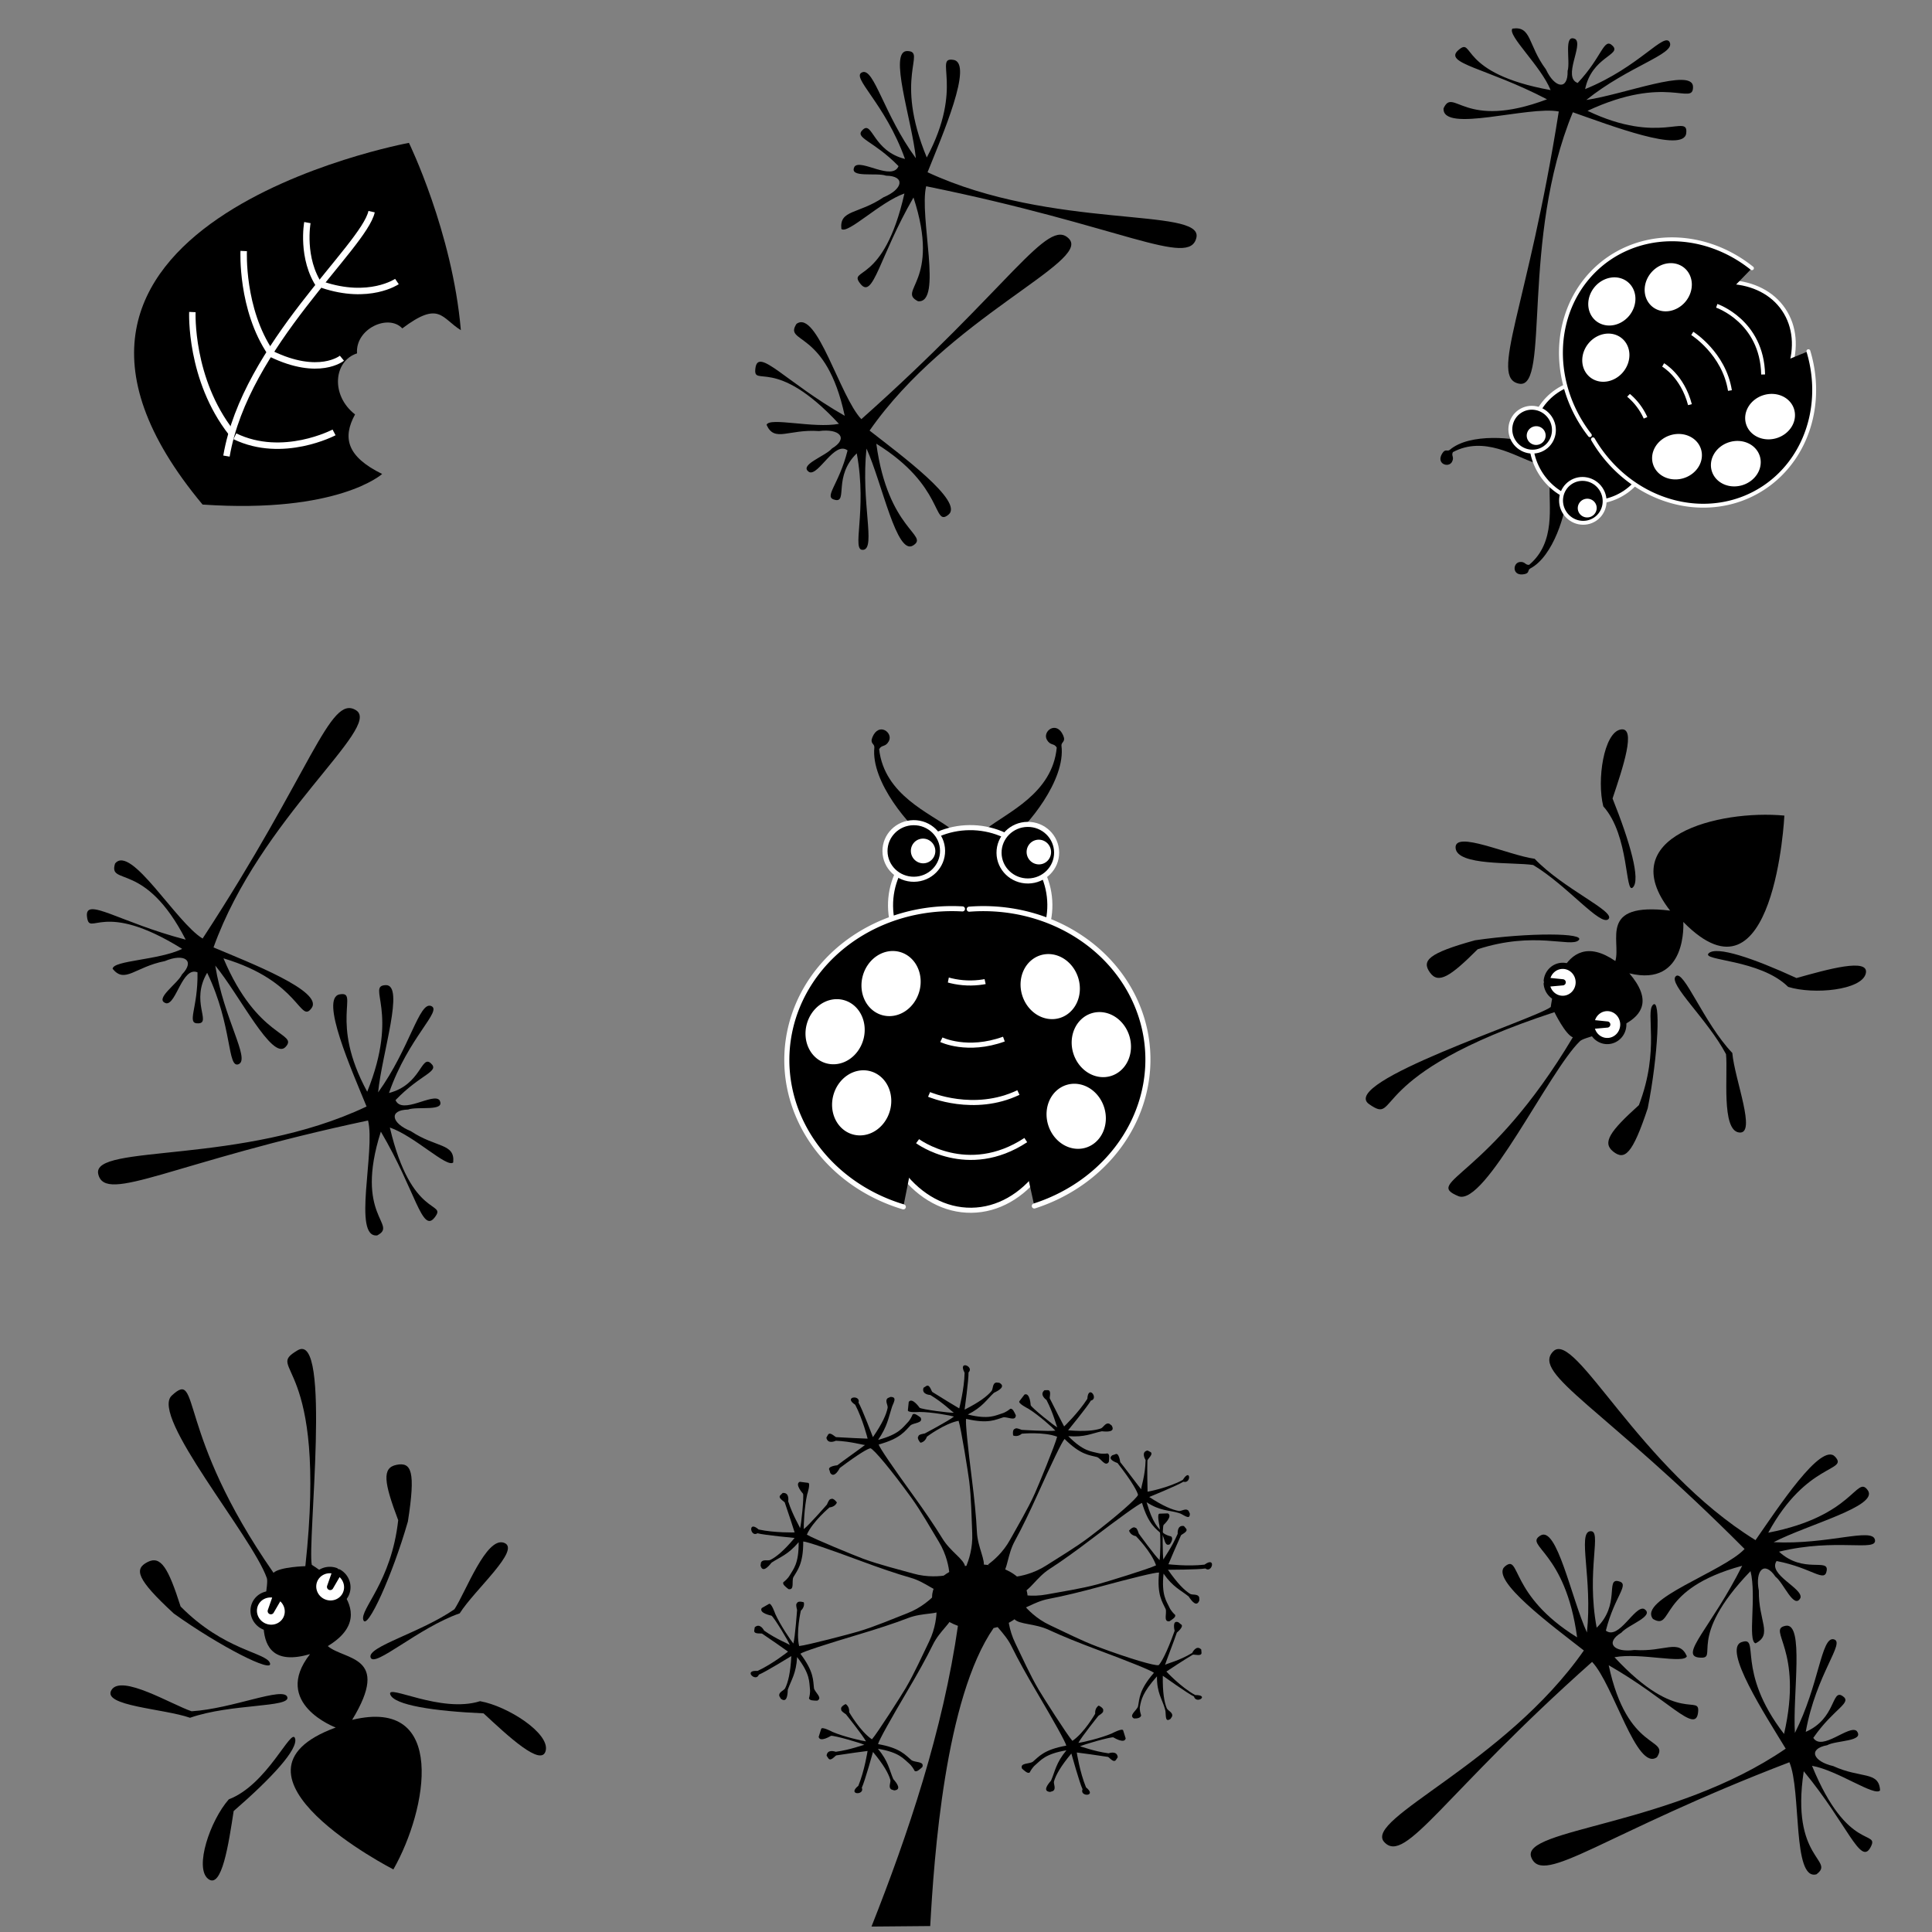 <svg width="300" height="300" version="1.1" viewBox="0 0 79.375 79.375" xmlns="http://www.w3.org/2000/svg"><rect x="0" y="0" width="79.375" height="79.375" fill="#808080" stroke="none"/><g transform="translate(0 -217.62)"><g transform="matrix(.451 0 0 .451 20.779 164.4)"><ellipse cx="43.185" cy="263.48" rx="4.216" ry="2.825" stroke="#000" stroke-width=".265"/><g shape-rendering="auto"><path d="m35.042 245.26-0.242 0.105c-0.3 0.24 0.036 0.644-0.014 0.895-0.119 0.591-0.47 1.399-1.338 2.66 0 0-0.986-2.593-1.314-3.144 0.231-0.738-1.433-0.548-0.3 0.197 0.701 1.342 1.129 3.085 1.129 3.085-0.135 6e-3 -2.139-0.09-2.877-0.138-0.152-0.063-0.579-0.544-0.752-0.181l-0.127 0.232c0.119 0.646 0.862 0.279 0.862 0.279 1.433 0.066 2.429 0.391 2.656 0.384-0.181 0.158-1.894 1.366-2.524 1.851 0 0-0.946 0.087-0.715 0.447l0.076 0.254c0.372 0.553 0.868-0.454 0.868-0.454 1.787-1.336 2.528-1.749 2.795-1.797 0.324 0.112 1.869 1.945 3.706 4.487 0.939 1.299 1.782 2.822 2.514 4.021s0.906 2.342 0.977 2.894l1.421-0.625c-0.085-0.662-1.329-1.347-2.066-2.555-0.738-1.208-1.69-2.586-2.631-3.889-1.827-2.527-3.086-4.358-3.176-4.676 2.012-0.547 2.399-1.241 2.899-1.74 0.301-0.254 1.191-0.194 0.922-0.715-0.253-0.184-0.568-0.441-0.732-0.279-0.044 0.129-0.212 0.491-0.447 0.724-0.44 0.439-0.763 1.081-2.692 1.588 0.856-1.255 0.928-1.979 1.226-2.881 0.092-0.407 0.608-1.042-0.104-1.03z" color="#000000" color-rendering="auto" dominant-baseline="auto" image-rendering="auto" solid-color="#000000" style="font-feature-settings:normal;font-variant-alternates:normal;font-variant-caps:normal;font-variant-ligatures:normal;font-variant-numeric:normal;font-variant-position:normal;isolation:auto;mix-blend-mode:normal;shape-padding:0;text-decoration-color:#000000;text-decoration-line:none;text-decoration-style:solid;text-indent:0;text-orientation:mixed;text-transform:none;white-space:normal"/><path d="m62.315 255.88-0.111-0.24c-0.247-0.294-0.643 0.051-0.895 8e-3 -0.594-0.105-1.41-0.436-2.692-1.272 0 0 2.568-1.05 3.111-1.391 0.743 0.213 0.664-1.318-0.053-0.167-1.324 0.733-3.208 1.076-3.208 1.076-9e-3 -0.135-0.045-2.12-0.015-2.86 0.059-0.154 0.612-0.612 0.245-0.775l-0.235-0.121c-0.643 0.134-0.175 0.867-0.175 0.867-0.03 1.435-0.414 2.44-0.401 2.667-0.163-0.177-1.413-1.859-1.913-2.478 0 0-0.111-0.943-0.464-0.704l-0.252 0.082c-0.544 0.386 0.471 0.708 0.471 0.708 1.379 1.754 1.814 2.633 1.869 2.899-0.104 0.326-1.898 1.917-4.394 3.816-1.276 0.971-2.777 1.851-3.958 2.612-1.18 0.761-2.319 0.963-2.869 1.048l0.66 1.405c0.66-0.102 1.314-1.362 2.504-2.129 1.19-0.767 2.544-1.753 3.823-2.726 2.482-1.888 4.281-3.192 4.596-3.291 0.597 1.998 1.299 2.368 1.81 2.855 0.262 0.295 0.223 1.186 0.738 0.904 0.178-0.258 0.279-0.542 0.113-0.702-0.13-0.041-0.51-0.117-0.75-0.346-0.449-0.43-0.937-0.856-1.491-2.772 1.276 0.825 1.997 0.697 2.905 0.972 0.409 0.082 1.061 0.764 1.032 0.053z" color="#000000" color-rendering="auto" dominant-baseline="auto" image-rendering="auto" solid-color="#000000" style="font-feature-settings:normal;font-variant-alternates:normal;font-variant-caps:normal;font-variant-ligatures:normal;font-variant-numeric:normal;font-variant-position:normal;isolation:auto;mix-blend-mode:normal;shape-padding:0;text-decoration-color:#000000;text-decoration-line:none;text-decoration-style:solid;text-indent:0;text-orientation:mixed;text-transform:none;white-space:normal"/><path d="m60.555 274.59 0.143-0.222c0.116-0.366-0.387-0.517-0.484-0.752-0.228-0.558-0.384-1.425-0.36-2.956 0 0 2.258 1.612 2.836 1.889 0.217 0.742 1.469-0.141 0.113-0.134-1.327-0.729-2.622-2.139-2.622-2.139 0.109-0.079 1.769-1.17 2.411-1.538 0.162-0.032 0.844 0.191 0.786-0.207l-0.023-0.264c-0.457-0.472-0.826 0.314-0.826 0.314-1.23 0.74-2.285 0.952-2.469 1.084 0.063-0.232 0.819-2.187 1.075-2.939 0 0 0.739-0.597 0.348-0.768l-0.204-0.169c-0.616-0.254-0.347 0.776-0.347 0.776-0.747 2.102-1.259 2.939-1.455 3.127-0.331 0.086-2.634-0.583-5.572-1.681-1.502-0.561-3.047-1.361-4.321-1.954-1.273-0.592-2.052-1.447-2.417-1.868l-0.836 1.308c0.438 0.504 1.853 0.385 3.136 0.982 1.284 0.597 2.84 1.216 4.345 1.779 2.921 1.091 4.984 1.917 5.235 2.132-1.371 1.571-1.309 2.362-1.449 3.055-0.11 0.379-0.884 0.821-0.371 1.106 0.313 0.013 0.607-0.054 0.654-0.279-0.035-0.132-0.173-0.494-0.108-0.819 0.124-0.609 0.224-1.249 1.549-2.74-0.017 1.519 0.476 2.061 0.728 2.976 0.149 0.39-0.08 1.305 0.506 0.901z" color="#000000" color-rendering="auto" dominant-baseline="auto" image-rendering="auto" solid-color="#000000" style="font-feature-settings:normal;font-variant-alternates:normal;font-variant-caps:normal;font-variant-ligatures:normal;font-variant-numeric:normal;font-variant-position:normal;isolation:auto;mix-blend-mode:normal;shape-padding:0;text-decoration-color:#000000;text-decoration-line:none;text-decoration-style:solid;text-indent:0;text-orientation:mixed;text-transform:none;white-space:normal"/><path d="m41.204 266.03c-1.376 9.644-4.569 19.093-7.888 27.477l5.35-0.047c0.347-6.229 1.346-20.784 5.787-27.166z" color="#000000" color-rendering="auto" dominant-baseline="auto" image-rendering="auto" solid-color="#000000" style="font-feature-settings:normal;font-variant-alternates:normal;font-variant-caps:normal;font-variant-ligatures:normal;font-variant-numeric:normal;font-variant-position:normal;isolation:auto;mix-blend-mode:normal;shape-padding:0;text-decoration-color:#000000;text-decoration-line:none;text-decoration-style:solid;text-indent:0;text-orientation:mixed;text-transform:none;white-space:normal"/><path d="m44.953 243.97-0.263-0.024c-0.378 0.067-0.278 0.582-0.441 0.778-0.389 0.461-1.084 1.002-2.45 1.692 0 0 0.379-2.748 0.356-3.389 0.557-0.536-0.994-1.168-0.358 0.029-0.029 1.513-0.489 3.248-0.489 3.248-0.121-0.059-1.833-1.105-2.457-1.502-0.103-0.128-0.247-0.755-0.573-0.519l-0.223 0.143c-0.206 0.624 0.622 0.659 0.622 0.659 1.226 0.745 1.944 1.509 2.146 1.611-0.234 0.052-2.95-0.3-3.126-0.452 0 0-0.673-0.979-0.988-0.53l-0.078 0.75c-0.05 0.261 1.051 0.164 1.051 0.164 1.115 1e-3 2.886 0.334 3.143 0.42-0.451 0.377-2.662 1.544-2.662 1.544s-0.588 0.08-0.556 0.234c0 0-0.229 0.13 0.164 0.604 0.456-0.061 0.591-0.547 0.591-0.547s1.604-1.208 2.889-1.447c0.231 0.709 0.867 4.701 0.965 5.479 0.2 1.591 0.209 3.331 0.276 4.734 0.067 1.402-0.329 2.489-0.532 3.008l1.547 0.133c0.243-0.622-0.519-1.819-0.587-3.233-0.067-1.414-0.241-3.08-0.442-4.674-0.39-3.094-0.616-5.304-0.543-5.627 2.028 0.485 2.7 0.063 3.378-0.135 0.386-0.079 1.138 0.401 1.152-0.185-0.134-0.283-0.287-0.659-0.509-0.596-0.1 0.092-0.422 0.329-0.74 0.421-0.597 0.174-1.188 0.582-3.124 0.101 1.353-0.69 1.686-1.331 2.38-1.979 0.438-0.206 1.111-0.582 0.481-0.914z" color="#000000" color-rendering="auto" dominant-baseline="auto" image-rendering="auto" solid-color="#000000" style="font-feature-settings:normal;font-variant-alternates:normal;font-variant-caps:normal;font-variant-ligatures:normal;font-variant-numeric:normal;font-variant-position:normal;isolation:auto;mix-blend-mode:normal;shape-padding:0;text-decoration-color:#000000;text-decoration-line:none;text-decoration-style:solid;text-indent:0;text-orientation:mixed;text-transform:none;white-space:normal"/><path d="m55.195 247.86-0.212-0.158c-0.357-0.14-0.541 0.352-0.783 0.434-0.572 0.191-1.447 0.289-2.973 0.164 0 0 1.757-2.146 2.072-2.705 0.755-0.167-0.239-1.516-0.321-0.162-0.815 1.276-2.113 2.516-2.113 2.516-0.072-0.114-0.987-1.899-1.312-2.564-0.021-0.163 0.183-0.773-0.217-0.742l-0.265 6e-3c-0.501 0.425 0.187 0.886 0.187 0.886 0.657 1.276 0.87 2.301 0.99 2.494-0.227-0.078-2.36-1.796-2.43-2.017 0 0-0.063-1.186-0.566-0.968l-0.458 0.599c-0.179 0.196 0.81 0.689 0.81 0.689 0.951 0.583 2.288 1.791 2.462 1.998-0.581 0.086-3.077-0.072-3.077-0.072s-0.543-0.239-0.596-0.09c0 0-0.263-9e-3 -0.176 0.6 0.421 0.186 0.79-0.158 0.79-0.158s1.998-0.194 3.22 0.273c-0.173 0.726-1.714 4.463-2.036 5.178-0.659 1.461-1.56 2.951-2.235 4.182-0.675 1.231-1.58 1.952-2.024 2.289l1.25 0.921c0.532-0.404 0.506-1.823 1.187-3.064 0.681-1.241 1.401-2.753 2.062-4.218 1.282-2.842 2.242-4.846 2.473-5.083 1.476 1.472 2.27 1.462 2.952 1.648 0.37 0.134 0.761 0.936 1.079 0.443 0.034-0.311 0.099-0.712-0.123-0.774-0.134 0.026-0.531 0.06-0.851-0.027-0.6-0.163-1.318-0.124-2.718-1.544 1.514 0.117 2.133-0.256 3.063-0.446 0.481 0.053 1.251 0.083 0.887-0.528z" color="#000000" color-rendering="auto" dominant-baseline="auto" image-rendering="auto" solid-color="#000000" style="font-feature-settings:normal;font-variant-alternates:normal;font-variant-caps:normal;font-variant-ligatures:normal;font-variant-numeric:normal;font-variant-position:normal;isolation:auto;mix-blend-mode:normal;shape-padding:0;text-decoration-color:#000000;text-decoration-line:none;text-decoration-style:solid;text-indent:0;text-orientation:mixed;text-transform:none;white-space:normal"/><path d="m63.184 263.79-0.013-0.264c-0.118-0.365-0.615-0.194-0.832-0.329-0.511-0.321-1.142-0.934-2.015-2.192 0 0 2.774-6e-3 3.406-0.118 0.609 0.477 1.019-1.147-0.079-0.351-1.503 0.181-3.285-0.034-3.285-0.034 0.042-0.128 0.84-1.969 1.147-2.642 0.113-0.12 0.714-0.35 0.435-0.639l-0.173-0.201c-0.646-0.118-0.566 0.708-0.566 0.708-0.568 1.317-1.225 2.134-1.298 2.349-0.084-0.225-0.112-2.964 0.014-3.158 0 0 0.876-0.802 0.388-1.052l-0.754 0.026c-0.265-0.013-0.017 1.063-0.017 1.063 0.154 1.105 0.07 2.904 0.02 3.171-0.436-0.394-1.899-2.422-1.899-2.422s-0.16-0.571-0.309-0.518c0 0-0.16-0.209-0.575 0.246 0.124 0.443 0.624 0.509 0.624 0.509s1.419 1.421 1.834 2.66c-0.67 0.327-4.535 1.511-5.292 1.716-1.547 0.419-3.27 0.669-4.65 0.93-1.38 0.26-2.511 0.02-3.053-0.109l0.083 1.55c0.65 0.154 1.73-0.767 3.121-1.029 1.391-0.263 3.016-0.666 4.568-1.086 3.01-0.815 5.167-1.346 5.497-1.318-0.199 2.076 0.312 2.683 0.602 3.327 0.132 0.371-0.24 1.182 0.343 1.115 0.262-0.172 0.613-0.376 0.52-0.587-0.105-0.087-0.384-0.372-0.52-0.674-0.255-0.567-0.741-1.096-0.534-3.08 0.871 1.244 1.552 1.485 2.29 2.083 0.264 0.405 0.73 1.019 0.971 0.349z" color="#000000" color-rendering="auto" dominant-baseline="auto" image-rendering="auto" solid-color="#000000" style="font-feature-settings:normal;font-variant-alternates:normal;font-variant-caps:normal;font-variant-ligatures:normal;font-variant-numeric:normal;font-variant-position:normal;isolation:auto;mix-blend-mode:normal;shape-padding:0;text-decoration-color:#000000;text-decoration-line:none;text-decoration-style:solid;text-indent:0;text-orientation:mixed;text-transform:none;white-space:normal"/><path d="m49.598 281.24 0.251-0.082c0.32-0.211 0.024-0.645 0.096-0.889 0.173-0.578 0.597-1.35 1.577-2.526 0 0 0.744 2.672 1.019 3.252-0.298 0.713 1.377 0.677 0.317-0.169-0.574-1.4-0.841-3.175-0.841-3.175 0.135 6e-3 2.121 0.286 2.852 0.403 0.146 0.076 0.527 0.595 0.732 0.249l0.147-0.22c-0.059-0.654-0.833-0.357-0.833-0.357-1.421-0.197-2.383-0.613-2.61-0.627 0.195-0.141 2.827-0.896 3.049-0.826 0 0 1.006 0.631 1.117 0.094l-0.226-0.72c-0.058-0.259-1.03 0.266-1.03 0.266-1.024 0.442-2.781 0.84-3.052 0.863 0.264-0.525 1.83-2.474 1.83-2.474s0.508-0.306 0.417-0.436c0 0 0.159-0.21-0.39-0.489-0.394 0.237-0.325 0.737-0.325 0.737s-0.992 1.746-2.077 2.475c-0.494-0.559-2.663-3.97-3.062-4.645-0.815-1.38-1.515-2.974-2.133-4.235-0.618-1.261-0.687-2.415-0.707-2.972l-1.473 0.492c0.024 0.667 1.199 1.463 1.822 2.735 0.623 1.271 1.444 2.731 2.262 4.114 1.586 2.685 2.672 4.623 2.733 4.948-2.054 0.36-2.503 1.015-3.047 1.465-0.323 0.226-1.204 0.083-0.984 0.628 0.235 0.207 0.525 0.491 0.704 0.345 0.055-0.125 0.257-0.469 0.511-0.68 0.479-0.397 0.86-1.006 2.827-1.333-0.968 1.171-1.019 1.891-1.399 2.762-0.32 0.363-0.788 0.975-0.078 1.029z" color="#000000" color-rendering="auto" dominant-baseline="auto" image-rendering="auto" solid-color="#000000" style="font-feature-settings:normal;font-variant-alternates:normal;font-variant-caps:normal;font-variant-ligatures:normal;font-variant-numeric:normal;font-variant-position:normal;isolation:auto;mix-blend-mode:normal;shape-padding:0;text-decoration-color:#000000;text-decoration-line:none;text-decoration-style:solid;text-indent:0;text-orientation:mixed;text-transform:none;white-space:normal"/><path d="m35.378 281.1-0.251-0.082c-0.32-0.211-0.024-0.645-0.096-0.889-0.173-0.578-0.597-1.35-1.577-2.526 0 0-0.744 2.672-1.019 3.252 0.298 0.713-1.377 0.677-0.317-0.169 0.574-1.4 0.841-3.175 0.841-3.175-0.135 6e-3 -2.121 0.286-2.852 0.403-0.146 0.076-0.527 0.595-0.732 0.249l-0.147-0.22c0.059-0.654 0.833-0.357 0.833-0.357 1.421-0.197 2.383-0.613 2.61-0.627-0.195-0.141-2.827-0.896-3.049-0.826 0 0-1.006 0.631-1.117 0.094l0.226-0.72c0.058-0.259 1.03 0.266 1.03 0.266 1.024 0.442 2.781 0.84 3.052 0.863-0.264-0.525-1.83-2.474-1.83-2.474s-0.508-0.306-0.417-0.436c0 0-0.159-0.21 0.39-0.489 0.394 0.237 0.325 0.737 0.325 0.737s0.992 1.746 2.077 2.475c0.494-0.559 2.663-3.97 3.062-4.645 0.815-1.38 1.515-2.974 2.133-4.235 0.618-1.261 0.687-2.415 0.707-2.972l1.473 0.492c-0.024 0.667-1.199 1.463-1.822 2.735-0.623 1.271-1.444 2.731-2.262 4.114-1.586 2.685-2.672 4.623-2.733 4.948 2.054 0.36 2.503 1.015 3.047 1.465 0.323 0.226 1.204 0.083 0.984 0.628-0.235 0.207-0.525 0.491-0.704 0.345-0.055-0.125-0.257-0.469-0.511-0.68-0.479-0.397-0.86-1.006-2.827-1.333 0.968 1.171 1.019 1.891 1.399 2.762 0.32 0.363 0.788 0.975 0.078 1.029z" color="#000000" color-rendering="auto" dominant-baseline="auto" image-rendering="auto" solid-color="#000000" style="font-feature-settings:normal;font-variant-alternates:normal;font-variant-caps:normal;font-variant-ligatures:normal;font-variant-numeric:normal;font-variant-position:normal;isolation:auto;mix-blend-mode:normal;shape-padding:0;text-decoration-color:#000000;text-decoration-line:none;text-decoration-style:solid;text-indent:0;text-orientation:mixed;text-transform:none;white-space:normal"/><path d="m25.048 272.74-0.128-0.231c-0.091-0.373 0.421-0.489 0.534-0.718 0.265-0.542 0.479-1.396 0.559-2.925 0 0-2.361 1.455-2.958 1.693-0.266 0.726-1.47-0.439-0.118-0.34 1.373-0.637 2.775-1.758 2.775-1.758-0.103-0.087-1.751-1.232-2.366-1.642-0.159-0.043-0.791 0.078-0.706-0.314l0.041-0.262c0.488-0.44 0.854 0.304 0.854 0.304 1.177 0.821 2.165 1.169 2.34 1.314-0.047-0.235-1.465-2.578-1.675-2.678 0 0-1.167-0.221-0.883-0.69l0.655-0.374c0.218-0.151 0.574 0.895 0.574 0.895 0.451 1.02 1.47 2.506 1.652 2.707 0.163-0.564 0.339-3.059 0.339-3.059s-0.164-0.57-0.01-0.603c0 0 0.026-0.262 0.618-0.094 0.128 0.442-0.262 0.761-0.262 0.761s-0.458 1.955-0.158 3.227c0.742-0.074 4.652-1.103 5.403-1.328 1.536-0.458 3.133-1.153 4.443-1.657 1.31-0.505 2.145-1.305 2.538-1.7l0.746 1.362c-0.471 0.473-1.874 0.259-3.195 0.768-1.321 0.509-2.915 1.022-4.455 1.482-2.988 0.892-5.102 1.576-5.367 1.773 1.262 1.66 1.147 2.445 1.24 3.146 0.084 0.385 0.826 0.879 0.295 1.129-0.313-8e-3 -0.719 3e-3 -0.751-0.225 0.044-0.129 0.131-0.518 0.087-0.847-0.082-0.616 0.053-1.322-1.168-2.899-0.086 1.516-0.538 2.08-0.851 2.977-0.012 0.483-0.084 1.251-0.642 0.808z" color="#000000" color-rendering="auto" dominant-baseline="auto" image-rendering="auto" solid-color="#000000" style="font-feature-settings:normal;font-variant-alternates:normal;font-variant-caps:normal;font-variant-ligatures:normal;font-variant-numeric:normal;font-variant-position:normal;isolation:auto;mix-blend-mode:normal;shape-padding:0;text-decoration-color:#000000;text-decoration-line:none;text-decoration-style:solid;text-indent:0;text-orientation:mixed;text-transform:none;white-space:normal"/><path d="m23.211 260.62 0.036-0.262c0.151-0.353 0.63-0.138 0.858-0.252 0.538-0.273 1.222-0.827 2.206-2 0 0-2.762-0.258-3.381-0.427-0.649 0.42-0.911-1.235 0.11-0.342 1.48 0.317 3.274 0.265 3.274 0.265-0.03-0.132-0.658-2.037-0.902-2.735-0.101-0.13-0.679-0.413-0.375-0.676l0.19-0.184c0.654-0.058 0.499 0.756 0.499 0.756 0.446 1.364 1.026 2.236 1.079 2.457 0.104-0.216 0.38-2.941 0.273-3.147 0 0-0.8-0.879-0.291-1.083l0.749 0.095c0.265 0.011-0.08 1.06-0.08 1.06-0.253 1.086-0.333 2.886-0.308 3.156 0.469-0.353 2.111-2.24 2.111-2.24s0.211-0.554 0.355-0.488c0 0 0.178-0.193 0.55 0.297-0.164 0.43-0.668 0.451-0.668 0.451s-1.542 1.286-2.068 2.483c0.638 0.387 4.38 1.917 5.115 2.19 1.503 0.558 3.196 0.964 4.546 1.348 1.35 0.385 2.499 0.248 3.05 0.169l-0.223 1.536c-0.661 0.095-1.653-0.921-3.014-1.309-1.362-0.388-2.943-0.937-4.45-1.497-2.923-1.085-5.024-1.81-5.354-1.812 0.01 2.085-0.555 2.643-0.902 3.258-0.165 0.358 0.131 1.199-0.443 1.079-0.245-0.195-0.576-0.43-0.464-0.631 0.113-0.077 0.416-0.336 0.579-0.624 0.305-0.542 0.838-1.024 0.811-3.019-0.981 1.16-1.681 1.338-2.47 1.866-0.3 0.379-0.82 0.949-0.999 0.26z" color="#000000" color-rendering="auto" dominant-baseline="auto" image-rendering="auto" solid-color="#000000" style="font-feature-settings:normal;font-variant-alternates:normal;font-variant-caps:normal;font-variant-ligatures:normal;font-variant-numeric:normal;font-variant-position:normal;isolation:auto;mix-blend-mode:normal;shape-padding:0;text-decoration-color:#000000;text-decoration-line:none;text-decoration-style:solid;text-indent:0;text-orientation:mixed;text-transform:none;white-space:normal"/></g></g><g transform="matrix(-.337 -.499 .499 -.337 -.445 416.93)"><g><path d="m193.19 250.12c0.149 0.352-0.107 0.322-0.095 0.539 0.21 1.804-1.826 4.204-2.776 4.908l-1.185-0.61c1.088-0.844 3.462-1.8 3.713-4.204-0.137-0.249-0.326-0.088-0.509-0.41-0.252-0.444 0.512-1.027 0.852-0.223z" color="#000000" color-rendering="auto" dominant-baseline="auto" image-rendering="auto" shape-rendering="auto" solid-color="#000000" style="font-feature-settings:normal;font-variant-alternates:normal;font-variant-caps:normal;font-variant-ligatures:normal;font-variant-numeric:normal;font-variant-position:normal;isolation:auto;mix-blend-mode:normal;shape-padding:0;text-decoration-color:#000000;text-decoration-line:none;text-decoration-style:solid;text-indent:0;text-orientation:mixed;text-transform:none;white-space:normal"/><path d="m183.22 250.13c-0.149 0.352 0.107 0.322 0.095 0.539-0.21 1.804 1.826 4.204 2.776 4.908l1.185-0.61c-1.088-0.844-3.462-1.8-3.713-4.204 0.137-0.249 0.326-0.088 0.509-0.41 0.252-0.444-0.512-1.027-0.852-0.223z" color="#000000" color-rendering="auto" dominant-baseline="auto" image-rendering="auto" shape-rendering="auto" solid-color="#000000" style="font-feature-settings:normal;font-variant-alternates:normal;font-variant-caps:normal;font-variant-ligatures:normal;font-variant-numeric:normal;font-variant-position:normal;isolation:auto;mix-blend-mode:normal;shape-padding:0;text-decoration-color:#000000;text-decoration-line:none;text-decoration-style:solid;text-indent:0;text-orientation:mixed;text-transform:none;white-space:normal"/><g stroke="#fff" stroke-linecap="round" stroke-linejoin="round" stroke-width=".265"><ellipse cx="188.27" cy="268.31" rx="5.059" ry="6.589"/><ellipse cx="188.17" cy="258.96" rx="4.164" ry="4.06"/><path transform="rotate(266.08)" d="m-271.43 170.42a7.99 8.717 0 0 1 -6.983 8.647 7.99 8.717 0 0 1 -8.743 -6.468"/><path transform="matrix(.068 -.998 -.998 -.068 0 0)" d="m-245.69-205.34a7.99 8.717 0 0 1 -6.983 8.647 7.99 8.717 0 0 1 -8.743 -6.468"/><ellipse cx="185.13" cy="256.24" rx="1.505" ry="1.479"/><ellipse cx="191.09" cy="256.09" rx="1.505" ry="1.479"/></g></g><g fill="#fff" stroke="#fff" stroke-linecap="round" stroke-linejoin="round" stroke-width=".265"><path transform="rotate(16.391)" d="m252.24 200.62a1.401 1.583 0 0 1 -1.393 1.583 1.401 1.583 0 0 1 -1.409 -1.565 1.401 1.583 0 0 1 1.378 -1.6 1.401 1.583 0 0 1 1.424 1.548"/><path transform="matrix(-.959 .282 .282 .959 0 0)" d="m-108.98 306.71a1.401 1.583 0 0 1 -1.393 1.583 1.401 1.583 0 0 1 -1.409 -1.565 1.401 1.583 0 0 1 1.378 -1.6 1.401 1.583 0 0 1 1.424 1.548"/><path transform="matrix(-.959 .282 .282 .959 0 0)" d="m-108.76 313.13a1.401 1.583 0 0 1 -1.393 1.583 1.401 1.583 0 0 1 -1.409 -1.565 1.401 1.583 0 0 1 1.378 -1.6 1.401 1.583 0 0 1 1.424 1.548"/><path transform="matrix(-.959 .282 .282 .959 0 0)" d="m-111.11 309.93a1.401 1.583 0 0 1 -1.393 1.583 1.401 1.583 0 0 1 -1.409 -1.565 1.401 1.583 0 0 1 1.378 -1.6 1.401 1.583 0 0 1 1.424 1.548"/><path transform="rotate(16.391)" d="m252.92 207.5a1.401 1.583 0 0 1 -1.393 1.583 1.401 1.583 0 0 1 -1.409 -1.565 1.401 1.583 0 0 1 1.378 -1.6 1.401 1.583 0 0 1 1.424 1.548"/><path transform="rotate(16.391)" d="m250.57 204.3a1.401 1.583 0 0 1 -1.393 1.583 1.401 1.583 0 0 1 -1.409 -1.565 1.401 1.583 0 0 1 1.378 -1.6 1.401 1.583 0 0 1 1.424 1.548"/></g><g fill="none" stroke="#fff" stroke-width=".265px"><path d="m186.48 265.97c1.92 0.675 3.269 0 3.269 0"/><path d="m185.75 268.77c2.335 1.09 4.67 0.052 4.67 0.052"/><path d="m185.39 271.26c3.061 1.972 5.655 1e-5 5.655 1e-5"/></g><path transform="rotate(16.391)" d="m249.86 193.72a0.506 0.514 0 0 1 -0.503 0.514 0.506 0.514 0 0 1 -0.509 -0.508 0.506 0.514 0 0 1 0.498 -0.519 0.506 0.514 0 0 1 0.514 0.502" fill="#fff" stroke="#fff" stroke-linecap="round" stroke-linejoin="round" stroke-width=".265"/><path transform="rotate(16.391)" d="m255.63 191.9a0.506 0.514 0 0 1 -0.503 0.514 0.506 0.514 0 0 1 -0.509 -0.508 0.506 0.514 0 0 1 0.498 -0.519 0.506 0.514 0 0 1 0.514 0.502" fill="#fff" stroke="#fff" stroke-linecap="round" stroke-linejoin="round" stroke-width=".265"/></g><g transform="matrix(-.786 .008 .008 .786 185.69 49.766)"><g><path d="m193.19 250.12c0.149 0.352-0.107 0.322-0.095 0.539 0.21 1.804-1.826 4.204-2.776 4.908l-1.185-0.61c1.088-0.844 3.462-1.8 3.713-4.204-0.137-0.249-0.326-0.088-0.509-0.41-0.252-0.444 0.512-1.027 0.852-0.223z" color="#000000" color-rendering="auto" dominant-baseline="auto" image-rendering="auto" shape-rendering="auto" solid-color="#000000" style="font-feature-settings:normal;font-variant-alternates:normal;font-variant-caps:normal;font-variant-ligatures:normal;font-variant-numeric:normal;font-variant-position:normal;isolation:auto;mix-blend-mode:normal;shape-padding:0;text-decoration-color:#000000;text-decoration-line:none;text-decoration-style:solid;text-indent:0;text-orientation:mixed;text-transform:none;white-space:normal"/><path d="m183.22 250.13c-0.149 0.352 0.107 0.322 0.095 0.539-0.21 1.804 1.826 4.204 2.776 4.908l1.185-0.61c-1.088-0.844-3.462-1.8-3.713-4.204 0.137-0.249 0.326-0.088 0.509-0.41 0.252-0.444-0.512-1.027-0.852-0.223z" color="#000000" color-rendering="auto" dominant-baseline="auto" image-rendering="auto" shape-rendering="auto" solid-color="#000000" style="font-feature-settings:normal;font-variant-alternates:normal;font-variant-caps:normal;font-variant-ligatures:normal;font-variant-numeric:normal;font-variant-position:normal;isolation:auto;mix-blend-mode:normal;shape-padding:0;text-decoration-color:#000000;text-decoration-line:none;text-decoration-style:solid;text-indent:0;text-orientation:mixed;text-transform:none;white-space:normal"/><g stroke="#fff" stroke-linecap="round" stroke-linejoin="round" stroke-width=".265"><ellipse cx="188.27" cy="268.31" rx="5.059" ry="6.589"/><ellipse cx="188.17" cy="258.96" rx="4.164" ry="4.06"/><path transform="rotate(266.08)" d="m-271.43 170.42a7.99 8.717 0 0 1 -6.983 8.647 7.99 8.717 0 0 1 -8.743 -6.468"/><path transform="matrix(.068 -.998 -.998 -.068 0 0)" d="m-245.69-205.34a7.99 8.717 0 0 1 -6.983 8.647 7.99 8.717 0 0 1 -8.743 -6.468"/><ellipse cx="185.13" cy="256.24" rx="1.505" ry="1.479"/><ellipse cx="191.09" cy="256.09" rx="1.505" ry="1.479"/></g></g><g fill="#fff" stroke="#fff" stroke-linecap="round" stroke-linejoin="round" stroke-width=".265"><path transform="rotate(16.391)" d="m252.24 200.62a1.401 1.583 0 0 1 -1.393 1.583 1.401 1.583 0 0 1 -1.409 -1.565 1.401 1.583 0 0 1 1.378 -1.6 1.401 1.583 0 0 1 1.424 1.548"/><path transform="matrix(-.959 .282 .282 .959 0 0)" d="m-108.98 306.71a1.401 1.583 0 0 1 -1.393 1.583 1.401 1.583 0 0 1 -1.409 -1.565 1.401 1.583 0 0 1 1.378 -1.6 1.401 1.583 0 0 1 1.424 1.548"/><path transform="matrix(-.959 .282 .282 .959 0 0)" d="m-108.76 313.13a1.401 1.583 0 0 1 -1.393 1.583 1.401 1.583 0 0 1 -1.409 -1.565 1.401 1.583 0 0 1 1.378 -1.6 1.401 1.583 0 0 1 1.424 1.548"/><path transform="matrix(-.959 .282 .282 .959 0 0)" d="m-111.11 309.93a1.401 1.583 0 0 1 -1.393 1.583 1.401 1.583 0 0 1 -1.409 -1.565 1.401 1.583 0 0 1 1.378 -1.6 1.401 1.583 0 0 1 1.424 1.548"/><path transform="rotate(16.391)" d="m252.92 207.5a1.401 1.583 0 0 1 -1.393 1.583 1.401 1.583 0 0 1 -1.409 -1.565 1.401 1.583 0 0 1 1.378 -1.6 1.401 1.583 0 0 1 1.424 1.548"/><path transform="rotate(16.391)" d="m250.57 204.3a1.401 1.583 0 0 1 -1.393 1.583 1.401 1.583 0 0 1 -1.409 -1.565 1.401 1.583 0 0 1 1.378 -1.6 1.401 1.583 0 0 1 1.424 1.548"/></g><g fill="none" stroke="#fff" stroke-width=".265px"><path d="m186.48 265.97c1.92 0.675 3.269 0 3.269 0"/><path d="m185.75 268.77c2.335 1.09 4.67 0.052 4.67 0.052"/><path d="m185.39 271.26c3.061 1.972 5.655 1e-5 5.655 1e-5"/></g><path transform="rotate(16.391)" d="m249.86 193.72a0.506 0.514 0 0 1 -0.503 0.514 0.506 0.514 0 0 1 -0.509 -0.508 0.506 0.514 0 0 1 0.498 -0.519 0.506 0.514 0 0 1 0.514 0.502" fill="#fff" stroke="#fff" stroke-linecap="round" stroke-linejoin="round" stroke-width=".265"/><path transform="rotate(16.391)" d="m255.63 191.9a0.506 0.514 0 0 1 -0.503 0.514 0.506 0.514 0 0 1 -0.509 -0.508 0.506 0.514 0 0 1 0.498 -0.519 0.506 0.514 0 0 1 0.514 0.502" fill="#fff" stroke="#fff" stroke-linecap="round" stroke-linejoin="round" stroke-width=".265"/></g><g transform="rotate(66.647 104.68 103.77)"><path d="m190.04 245.58c-14.389 4.256-10.283-13.674-10.283-13.674s4.068-0.188 7.91 1.092c-0.763 0.537-1.474 0.315-1.02 2.18-0.789 0.283-0.753 1.784 0.205 2.114-0.097 1.008 1.151 1.687 2.27 1.069 0.675 0.866 1.464 0.994 2.688-0.052 0 0 0.791 2.298-1.77 7.27z"/><g fill="none" stroke="#fff" stroke-width=".265px"><path d="m188.6 243.89c-3.88-2.524-5.65-8.588-6.856-9.455"/><path d="m187.81 243.32c-2.712 0.716-5.198-0.49-5.198-0.49"/><path d="m187.99 243.25c1.657-1.431 1.469-3.804 1.469-3.804"/><path d="m185.44 240.54c-2.147 0.414-4.294-0.64-4.294-0.64"/><path d="m185.47 240.54c1.657-1.431 1.318-2.599 1.318-2.599"/><path d="m183.71 237.6c-1.356 0.264-2.599-0.565-2.599-0.565"/><path d="m183.7 237.48c1.356-1.507 1.092-2.863 1.092-2.863"/></g></g><g transform="matrix(.958 0 0 .958 43.27 35.463)"><path d="m31.359 225.12c-2.825-0.264-7.384 0.895-4.902 4.076-3.098-0.378-2.094 1.294-2.349 2.162-2.367-1.634-2.77 1.972-2.77 1.972-0.721 0.539-9.137 3.229-7.789 4.166 1.348 0.937-0.299-1.248 7.947-3.946 0 0 0.462 0.953 0.788 1.079-3.63 6.087-6.435 6.176-4.909 6.811 1.135 0.472 3.889-5.369 5.215-6.646 0.37-0.356 4.074-0.621 2.119-2.909 2.506 0.616 2.313-2.204 2.313-2.204 3.917 3.993 4.335-4.561 4.335-4.561z"/><g shape-rendering="auto"><path d="m17.257 226.51c0.061 0.773 2.477 0.599 3.326 0.729 1.456 0.871 2.886 2.644 3.227 2.322s-1.928-1.289-3.162-2.588c-1.13-0.156-3.452-1.236-3.391-0.463z" color="#000000" color-rendering="auto" dominant-baseline="auto" image-rendering="auto" solid-color="#000000" style="font-feature-settings:normal;font-variant-alternates:normal;font-variant-caps:normal;font-variant-ligatures:normal;font-variant-numeric:normal;font-variant-position:normal;isolation:auto;mix-blend-mode:normal;shape-padding:0;text-decoration-color:#000000;text-decoration-line:none;text-decoration-style:solid;text-indent:0;text-orientation:mixed;text-transform:none;white-space:normal"/><path d="m16.157 231.85c0.359 0.505 0.869 0.182 2.046-0.997 2.438-0.796 3.987-0.065 4.328-0.386 0.341-0.321-2.137-0.336-4.442 9.1e-4 -2.023 0.558-2.291 0.877-1.932 1.383z" color="#000000" color-rendering="auto" dominant-baseline="auto" image-rendering="auto" solid-color="#000000" style="font-feature-settings:normal;font-variant-alternates:normal;font-variant-caps:normal;font-variant-ligatures:normal;font-variant-numeric:normal;font-variant-position:normal;isolation:auto;mix-blend-mode:normal;shape-padding:0;text-decoration-color:#000000;text-decoration-line:none;text-decoration-style:solid;text-indent:0;text-orientation:mixed;text-transform:none;white-space:normal"/><path d="m24.326 221.43c-0.713 0.148-1.019 2.162-0.735 3.293 1.129 1.257 0.927 3.799 1.267 3.478s-0.112-1.919-0.87-3.814c0.429-1.282 1.051-3.105 0.338-2.957z" color="#000000" color-rendering="auto" dominant-baseline="auto" image-rendering="auto" solid-color="#000000" style="font-feature-settings:normal;font-variant-alternates:normal;font-variant-caps:normal;font-variant-ligatures:normal;font-variant-numeric:normal;font-variant-position:normal;isolation:auto;mix-blend-mode:normal;shape-padding:0;text-decoration-color:#000000;text-decoration-line:none;text-decoration-style:solid;text-indent:0;text-orientation:mixed;text-transform:none;white-space:normal"/><path d="m29.413 238.71c-0.769-0.1-0.472-2.504-0.559-3.359-0.795-1.498-2.494-3.017-2.155-3.34 0.338-0.324 1.189 1.991 2.425 3.289 0.099 1.136 1.059 3.51 0.29 3.41z" color="#000000" color-rendering="auto" dominant-baseline="auto" image-rendering="auto" solid-color="#000000" style="font-feature-settings:normal;font-variant-alternates:normal;font-variant-caps:normal;font-variant-ligatures:normal;font-variant-numeric:normal;font-variant-position:normal;isolation:auto;mix-blend-mode:normal;shape-padding:0;text-decoration-color:#000000;text-decoration-line:none;text-decoration-style:solid;text-indent:0;text-orientation:mixed;text-transform:none;white-space:normal"/><path d="m24.018 239.53c-0.486-0.384-0.138-0.877 1.1-1.993 0.919-2.395 0.267-3.979 0.605-4.303 0.338-0.324 0.227 2.151-0.226 4.436-0.66 1.992-0.993 2.243-1.479 1.86z" color="#000000" color-rendering="auto" dominant-baseline="auto" image-rendering="auto" solid-color="#000000" style="font-feature-settings:normal;font-variant-alternates:normal;font-variant-caps:normal;font-variant-ligatures:normal;font-variant-numeric:normal;font-variant-position:normal;isolation:auto;mix-blend-mode:normal;shape-padding:0;text-decoration-color:#000000;text-decoration-line:none;text-decoration-style:solid;text-indent:0;text-orientation:mixed;text-transform:none;white-space:normal"/><path d="m34.846 231.9c-0.184 0.704-2.211 0.908-3.326 0.567-1.198-1.191-3.747-1.118-3.409-1.442 0.338-0.324 1.911 0.209 3.765 1.062 1.302-0.364 3.154-0.892 2.97-0.187z" color="#000000" color-rendering="auto" dominant-baseline="auto" image-rendering="auto" solid-color="#000000" style="font-feature-settings:normal;font-variant-alternates:normal;font-variant-caps:normal;font-variant-ligatures:normal;font-variant-numeric:normal;font-variant-position:normal;isolation:auto;mix-blend-mode:normal;shape-padding:0;text-decoration-color:#000000;text-decoration-line:none;text-decoration-style:solid;text-indent:0;text-orientation:mixed;text-transform:none;white-space:normal"/></g><path d="m23.078 234.01a0.688 0.708 0 0 1 0.721 -0.636 0.688 0.708 0 0 1 0.65 0.712 0.688 0.708 0 0 1 -0.661 0.702 0.688 0.708 0 0 1 -0.712 -0.647l0.685-0.061z" fill="#fff" stroke="#000" stroke-linecap="round" stroke-linejoin="round" stroke-width=".265"/><path d="m21.167 232.2a0.688 0.708 0 0 1 0.721 -0.636 0.688 0.708 0 0 1 0.65 0.712 0.688 0.708 0 0 1 -0.661 0.702 0.688 0.708 0 0 1 -0.712 -0.647l0.685-0.061z" fill="#fff" stroke="#000" stroke-linecap="round" stroke-linejoin="round" stroke-width=".265"/></g><g transform="rotate(114.34 1.402 254.87)"><path d="m31.359 225.12c-2.825-0.264-7.384 0.895-4.902 4.076-3.098-0.378-2.094 1.294-2.349 2.162-2.367-1.634-2.77 1.972-2.77 1.972-0.721 0.539-9.137 3.229-7.789 4.166 1.348 0.937-0.299-1.248 7.947-3.946 0 0 0.462 0.953 0.788 1.079-3.63 6.087-6.435 6.176-4.909 6.811 1.135 0.472 3.889-5.369 5.215-6.646 0.37-0.356 4.074-0.621 2.119-2.909 2.506 0.616 2.313-2.204 2.313-2.204 3.917 3.993 4.335-4.561 4.335-4.561z"/><g shape-rendering="auto"><path d="m17.257 226.51c0.061 0.773 2.477 0.599 3.326 0.729 1.456 0.871 2.886 2.644 3.227 2.322s-1.928-1.289-3.162-2.588c-1.13-0.156-3.452-1.236-3.391-0.463z" color="#000000" color-rendering="auto" dominant-baseline="auto" image-rendering="auto" solid-color="#000000" style="font-feature-settings:normal;font-variant-alternates:normal;font-variant-caps:normal;font-variant-ligatures:normal;font-variant-numeric:normal;font-variant-position:normal;isolation:auto;mix-blend-mode:normal;shape-padding:0;text-decoration-color:#000000;text-decoration-line:none;text-decoration-style:solid;text-indent:0;text-orientation:mixed;text-transform:none;white-space:normal"/><path d="m16.157 231.85c0.359 0.505 0.869 0.182 2.046-0.997 2.438-0.796 3.987-0.065 4.328-0.386 0.341-0.321-2.137-0.336-4.442 9.1e-4 -2.023 0.558-2.291 0.877-1.932 1.383z" color="#000000" color-rendering="auto" dominant-baseline="auto" image-rendering="auto" solid-color="#000000" style="font-feature-settings:normal;font-variant-alternates:normal;font-variant-caps:normal;font-variant-ligatures:normal;font-variant-numeric:normal;font-variant-position:normal;isolation:auto;mix-blend-mode:normal;shape-padding:0;text-decoration-color:#000000;text-decoration-line:none;text-decoration-style:solid;text-indent:0;text-orientation:mixed;text-transform:none;white-space:normal"/><path d="m24.326 221.43c-0.713 0.148-1.019 2.162-0.735 3.293 1.129 1.257 0.927 3.799 1.267 3.478s-0.112-1.919-0.87-3.814c0.429-1.282 1.051-3.105 0.338-2.957z" color="#000000" color-rendering="auto" dominant-baseline="auto" image-rendering="auto" solid-color="#000000" style="font-feature-settings:normal;font-variant-alternates:normal;font-variant-caps:normal;font-variant-ligatures:normal;font-variant-numeric:normal;font-variant-position:normal;isolation:auto;mix-blend-mode:normal;shape-padding:0;text-decoration-color:#000000;text-decoration-line:none;text-decoration-style:solid;text-indent:0;text-orientation:mixed;text-transform:none;white-space:normal"/><path d="m29.413 238.71c-0.769-0.1-0.472-2.504-0.559-3.359-0.795-1.498-2.494-3.017-2.155-3.34 0.338-0.324 1.189 1.991 2.425 3.289 0.099 1.136 1.059 3.51 0.29 3.41z" color="#000000" color-rendering="auto" dominant-baseline="auto" image-rendering="auto" solid-color="#000000" style="font-feature-settings:normal;font-variant-alternates:normal;font-variant-caps:normal;font-variant-ligatures:normal;font-variant-numeric:normal;font-variant-position:normal;isolation:auto;mix-blend-mode:normal;shape-padding:0;text-decoration-color:#000000;text-decoration-line:none;text-decoration-style:solid;text-indent:0;text-orientation:mixed;text-transform:none;white-space:normal"/><path d="m24.018 239.53c-0.486-0.384-0.138-0.877 1.1-1.993 0.919-2.395 0.267-3.979 0.605-4.303 0.338-0.324 0.227 2.151-0.226 4.436-0.66 1.992-0.993 2.243-1.479 1.86z" color="#000000" color-rendering="auto" dominant-baseline="auto" image-rendering="auto" solid-color="#000000" style="font-feature-settings:normal;font-variant-alternates:normal;font-variant-caps:normal;font-variant-ligatures:normal;font-variant-numeric:normal;font-variant-position:normal;isolation:auto;mix-blend-mode:normal;shape-padding:0;text-decoration-color:#000000;text-decoration-line:none;text-decoration-style:solid;text-indent:0;text-orientation:mixed;text-transform:none;white-space:normal"/><path d="m34.846 231.9c-0.184 0.704-2.211 0.908-3.326 0.567-1.198-1.191-3.747-1.118-3.409-1.442 0.338-0.324 1.911 0.209 3.765 1.062 1.302-0.364 3.154-0.892 2.97-0.187z" color="#000000" color-rendering="auto" dominant-baseline="auto" image-rendering="auto" solid-color="#000000" style="font-feature-settings:normal;font-variant-alternates:normal;font-variant-caps:normal;font-variant-ligatures:normal;font-variant-numeric:normal;font-variant-position:normal;isolation:auto;mix-blend-mode:normal;shape-padding:0;text-decoration-color:#000000;text-decoration-line:none;text-decoration-style:solid;text-indent:0;text-orientation:mixed;text-transform:none;white-space:normal"/></g><path d="m23.078 234.01a0.688 0.708 0 0 1 0.721 -0.636 0.688 0.708 0 0 1 0.65 0.712 0.688 0.708 0 0 1 -0.661 0.702 0.688 0.708 0 0 1 -0.712 -0.647l0.685-0.061z" fill="#fff" stroke="#000" stroke-linecap="round" stroke-linejoin="round" stroke-width=".265"/><path d="m21.167 232.2a0.688 0.708 0 0 1 0.721 -0.636 0.688 0.708 0 0 1 0.65 0.712 0.688 0.708 0 0 1 -0.661 0.702 0.688 0.708 0 0 1 -0.712 -0.647l0.685-0.061z" fill="#fff" stroke="#000" stroke-linecap="round" stroke-linejoin="round" stroke-width=".265"/></g><g shape-rendering="auto"><path d="m17.709 258.95c-0.489-0.19-0.875 1.746-2.174 3.55 0.147-1.565 1.11-4.442 0.309-4.407-0.801 0.036 0.588 1.05-0.757 4.38-1.58-2.902-0.303-4.145-1.132-4-0.829 0.145 0.497 3.119 1.105 4.607-5.106 2.425-11.309 1.52-11.024 2.775 0.286 1.254 3.069-0.503 11.085-2.2 0.308 1.233-0.651 4.835 0.376 4.721 0.875-0.459-0.966-0.765 0.15-4.263 1.432 2.43 1.69 4.205 2.213 3.523 0.524-0.681-0.956 0.098-1.843-3.692 1.015 0.35 2.345 1.669 2.603 1.436 0.079-0.8-0.699-0.592-1.745-1.289-0.791-0.318-0.921-0.866-0.11-0.885 0.39-0.146 1.558 0.1 1.292-0.385-0.261-0.322-1.543 0.616-1.807-3e-3 1.035-1.081 1.84-1.167 1.447-1.517-0.393-0.35-0.402 0.884-1.715 1.224 0.796-2.295 2.217-3.386 1.727-3.576z" color="#000000" color-rendering="auto" dominant-baseline="auto" image-rendering="auto" solid-color="#000000" style="font-feature-settings:normal;font-variant-alternates:normal;font-variant-caps:normal;font-variant-ligatures:normal;font-variant-numeric:normal;font-variant-position:normal;isolation:auto;mix-blend-mode:normal;shape-padding:0;text-decoration-color:#000000;text-decoration-line:none;text-decoration-style:solid;text-indent:0;text-orientation:mixed;text-transform:none;white-space:normal"/><path d="m68.603 219.37c0.215 0.479-1.698 0.965-3.431 2.357 1.555-0.228 4.378-1.341 4.385-0.539 0.006 0.802-1.079-0.532-4.334 0.985 2.98 1.426 4.155 0.086 4.054 0.922-0.101 0.836-3.14-0.333-4.658-0.863-2.155 5.225-0.928 11.373-2.196 11.153-1.268-0.22 0.342-3.091 1.618-11.184-1.247-0.244-4.794 0.902-4.734-0.129 0.413-0.898 0.814 0.925 4.25-0.372-2.501-1.304-4.287-1.468-3.634-2.027s-0.048 0.959 3.783 1.648c-0.402-0.995-1.789-2.254-1.57-2.525 0.795-0.121 0.627 0.667 1.378 1.675 0.358 0.774 0.913 0.874 0.89 0.064 0.125-0.397-0.181-1.551 0.317-1.31 0.335 0.243-0.535 1.573 0.097 1.804 1.026-1.09 1.069-1.899 1.439-1.524 0.37 0.374-0.861 0.448-1.133 1.776 2.25-0.915 3.266-2.39 3.481-1.912z" color="#000000" color-rendering="auto" dominant-baseline="auto" image-rendering="auto" solid-color="#000000" style="font-feature-settings:normal;font-variant-alternates:normal;font-variant-caps:normal;font-variant-ligatures:normal;font-variant-numeric:normal;font-variant-position:normal;isolation:auto;mix-blend-mode:normal;shape-padding:0;text-decoration-color:#000000;text-decoration-line:none;text-decoration-style:solid;text-indent:0;text-orientation:mixed;text-transform:none;white-space:normal"/><path d="m35.424 220.59c0.488-0.194 0.89 1.739 2.204 3.531-0.16-1.564-1.147-4.433-0.346-4.404 0.801 0.029-0.579 1.055 0.794 4.373 1.555-2.915 0.268-4.147 1.099-4.009 0.831 0.138-0.47 3.123-1.067 4.616 5.126 2.382 11.322 1.426 11.046 2.682-0.275 1.257-3.073-0.478-11.103-2.107-0.298 1.235 0.691 4.829-0.336 4.724-0.879-0.452 0.959-0.773-0.185-4.262-1.412 2.442-1.654 4.218-2.184 3.542-0.53-0.677 0.956 0.09 1.812-3.707-1.012 0.358-2.33 1.688-2.591 1.458-0.086-0.8 0.694-0.597 1.734-1.303 0.789-0.324 0.914-0.874 0.103-0.886-0.392-0.142-1.557 0.113-1.295-0.374 0.258-0.324 1.548 0.603 1.807-0.018-1.044-1.073-1.85-1.151-1.46-1.504 0.39-0.353 0.41 0.88 1.725 1.209-0.815-2.288-2.245-3.368-1.757-3.561z" color="#000000" color-rendering="auto" dominant-baseline="auto" image-rendering="auto" solid-color="#000000" style="font-feature-settings:normal;font-variant-alternates:normal;font-variant-caps:normal;font-variant-ligatures:normal;font-variant-numeric:normal;font-variant-position:normal;isolation:auto;mix-blend-mode:normal;shape-padding:0;text-decoration-color:#000000;text-decoration-line:none;text-decoration-style:solid;text-indent:0;text-orientation:mixed;text-transform:none;white-space:normal"/><path d="m35.47 240.21c0.519-0.078-0.105-1.951 0.13-4.161 0.648 1.432 1.236 4.409 1.915 3.981s-1.031-0.621-1.512-4.18c2.81 1.738 2.316 3.45 2.965 2.914 0.649-0.536-1.976-2.463-3.242-3.454 3.234-4.636 9.071-6.923 8.201-7.871s-2.416 1.957-8.539 7.402c-0.879-0.918-1.83-4.522-2.665-3.915-0.533 0.832 1.218 0.186 1.982 3.777-2.448-1.401-3.551-2.815-3.668-1.964s0.782-0.558 3.43 2.294c-1.055 0.199-2.863-0.288-2.973 0.042 0.328 0.734 0.9 0.167 2.154 0.255 0.845-0.116 1.229 0.296 0.534 0.714-0.267 0.32-1.403 0.685-0.931 0.974 0.386 0.151 1.035-1.299 1.571-0.893-0.364 1.452-1.021 1.925-0.506 2.034s-0.088-0.967 0.883-1.913c0.445 2.388-0.248 4.04 0.271 3.962z" color="#000000" color-rendering="auto" dominant-baseline="auto" image-rendering="auto" solid-color="#000000" style="font-feature-settings:normal;font-variant-alternates:normal;font-variant-caps:normal;font-variant-ligatures:normal;font-variant-numeric:normal;font-variant-position:normal;isolation:auto;mix-blend-mode:normal;shape-padding:0;text-decoration-color:#000000;text-decoration-line:none;text-decoration-style:solid;text-indent:0;text-orientation:mixed;text-transform:none;white-space:normal"/></g><g transform="translate(1.359e-8 -.741)" shape-rendering="auto"><path d="m65.328 281.27c-0.519 0.078 0.105 1.951-0.13 4.161-0.648-1.432-1.236-4.409-1.915-3.981s1.031 0.621 1.512 4.18c-2.81-1.738-2.316-3.45-2.965-2.914-0.649 0.536 1.976 2.463 3.242 3.454-3.234 4.636-9.071 6.923-8.201 7.871s2.416-1.957 8.539-7.402c0.879 0.918 1.83 4.522 2.665 3.915 0.533-0.832-1.218-0.186-1.982-3.777 2.448 1.401 3.551 2.815 3.668 1.964s-0.782 0.558-3.43-2.294c1.055-0.199 2.863 0.288 2.973-0.042-0.328-0.734-0.9-0.167-2.154-0.255-0.845 0.116-1.229-0.296-0.534-0.714 0.267-0.32 1.403-0.685 0.931-0.974-0.386-0.151-1.035 1.299-1.571 0.893 0.364-1.452 1.021-1.925 0.506-2.034s0.088 0.967-0.883 1.913c-0.445-2.388 0.248-4.04-0.271-3.962z" color="#000000" color-rendering="auto" dominant-baseline="auto" image-rendering="auto" solid-color="#000000" style="font-feature-settings:normal;font-variant-alternates:normal;font-variant-caps:normal;font-variant-ligatures:normal;font-variant-numeric:normal;font-variant-position:normal;isolation:auto;mix-blend-mode:normal;shape-padding:0;text-decoration-color:#000000;text-decoration-line:none;text-decoration-style:solid;text-indent:0;text-orientation:mixed;text-transform:none;white-space:normal"/><path d="m77.03 281.62c-0.106-0.514-1.942 0.213-4.162 0.101 1.394-0.726 4.333-1.479 3.869-2.133-0.465-0.654-0.563 1.064-4.089 1.742 1.579-2.902 3.316-2.504 2.745-3.122-0.572-0.618-2.349 2.11-3.269 3.429-4.808-2.972-7.416-8.673-8.314-7.752-0.898 0.921 2.088 2.304 7.865 8.115-0.868 0.928-4.413 2.078-3.761 2.878 0.86 0.486 0.118-1.226 3.662-2.188-1.263 2.522-2.614 3.701-1.757 3.772 0.857 0.07-0.601-0.75 2.1-3.552 0.257 1.042-0.129 2.875 0.207 2.966 0.715-0.368 0.117-0.908 0.135-2.165-0.163-0.837 0.227-1.244 0.683-0.573 0.334 0.249 0.762 1.363 1.025 0.876 0.129-0.394-1.355-0.961-0.979-1.519 1.47 0.283 1.979 0.912 2.059 0.392 0.081-0.52-0.96 0.142-1.959-0.776 2.359-0.577 4.047 0.023 3.941-0.49z" color="#000000" color-rendering="auto" dominant-baseline="auto" image-rendering="auto" solid-color="#000000" style="font-feature-settings:normal;font-variant-alternates:normal;font-variant-caps:normal;font-variant-ligatures:normal;font-variant-numeric:normal;font-variant-position:normal;isolation:auto;mix-blend-mode:normal;shape-padding:0;text-decoration-color:#000000;text-decoration-line:none;text-decoration-style:solid;text-indent:0;text-orientation:mixed;text-transform:none;white-space:normal"/><path d="m75.334 285.71c-0.513-0.111-0.591 1.862-1.591 3.847-0.1-1.569 0.4-4.561-0.386-4.401-0.786 0.161 0.745 0.945-0.061 4.444-2.015-2.618-0.949-4.046-1.745-3.773-0.796 0.273 0.979 3.002 1.814 4.377-4.662 3.196-10.931 3.275-10.452 4.469 0.479 1.194 2.952-0.978 10.603-3.911 0.498 1.169 0.116 4.877 1.111 4.604 0.792-0.591-1.074-0.604-0.521-4.234 1.796 2.175 2.328 3.888 2.739 3.133 0.411-0.755-0.928 0.246-2.399-3.357 1.057 0.187 2.577 1.281 2.796 1.01-0.047-0.803-0.783-0.475-1.926-0.999-0.831-0.19-1.045-0.711-0.248-0.857 0.363-0.205 1.554-0.146 1.215-0.583-0.308-0.277-1.427 0.85-1.785 0.281 0.853-1.23 1.635-1.441 1.192-1.725-0.443-0.284-0.259 0.936-1.502 1.478 0.426-2.391 1.658-3.692 1.145-3.803z" color="#000000" color-rendering="auto" dominant-baseline="auto" image-rendering="auto" solid-color="#000000" style="font-feature-settings:normal;font-variant-alternates:normal;font-variant-caps:normal;font-variant-ligatures:normal;font-variant-numeric:normal;font-variant-position:normal;isolation:auto;mix-blend-mode:normal;shape-padding:0;text-decoration-color:#000000;text-decoration-line:none;text-decoration-style:solid;text-indent:0;text-orientation:mixed;text-transform:none;white-space:normal"/></g><path d="m9.806 261.34c0.481-0.211-0.611-1.855-0.962-4.05 1 1.213 2.346 3.932 2.889 3.342s-1.157-0.33-2.552-3.639c3.166 0.943 3.138 2.725 3.624 2.037 0.486-0.687-2.551-1.861-4.033-2.486 1.909-5.32 6.945-9.054 5.858-9.742-1.087-0.688-1.821 2.521-6.306 9.377-1.088-0.657-2.949-3.886-3.596-3.082-0.296 0.942 1.224-0.139 2.901 3.128-2.729-0.712-4.163-1.789-4.054-0.937 0.109 0.852 0.609-0.743 3.91 1.317-0.966 0.467-2.839 0.47-2.858 0.818 0.508 0.623 0.913-0.074 2.146-0.317 0.785-0.333 1.264-0.035 0.702 0.55-0.174 0.379-1.175 1.028-0.644 1.184 0.412 0.044 0.659-1.525 1.283-1.273 0.029 1.497-0.482 2.125 0.044 2.096 0.525-0.029-0.338-0.91 0.353-2.077 1.054 2.188 0.817 3.964 1.298 3.753z" color="#000000" color-rendering="auto" dominant-baseline="auto" image-rendering="auto" shape-rendering="auto" solid-color="#000000" style="font-feature-settings:normal;font-variant-alternates:normal;font-variant-caps:normal;font-variant-ligatures:normal;font-variant-numeric:normal;font-variant-position:normal;isolation:auto;mix-blend-mode:normal;shape-padding:0;text-decoration-color:#000000;text-decoration-line:none;text-decoration-style:solid;text-indent:0;text-orientation:mixed;text-transform:none;white-space:normal"/></g></svg>
